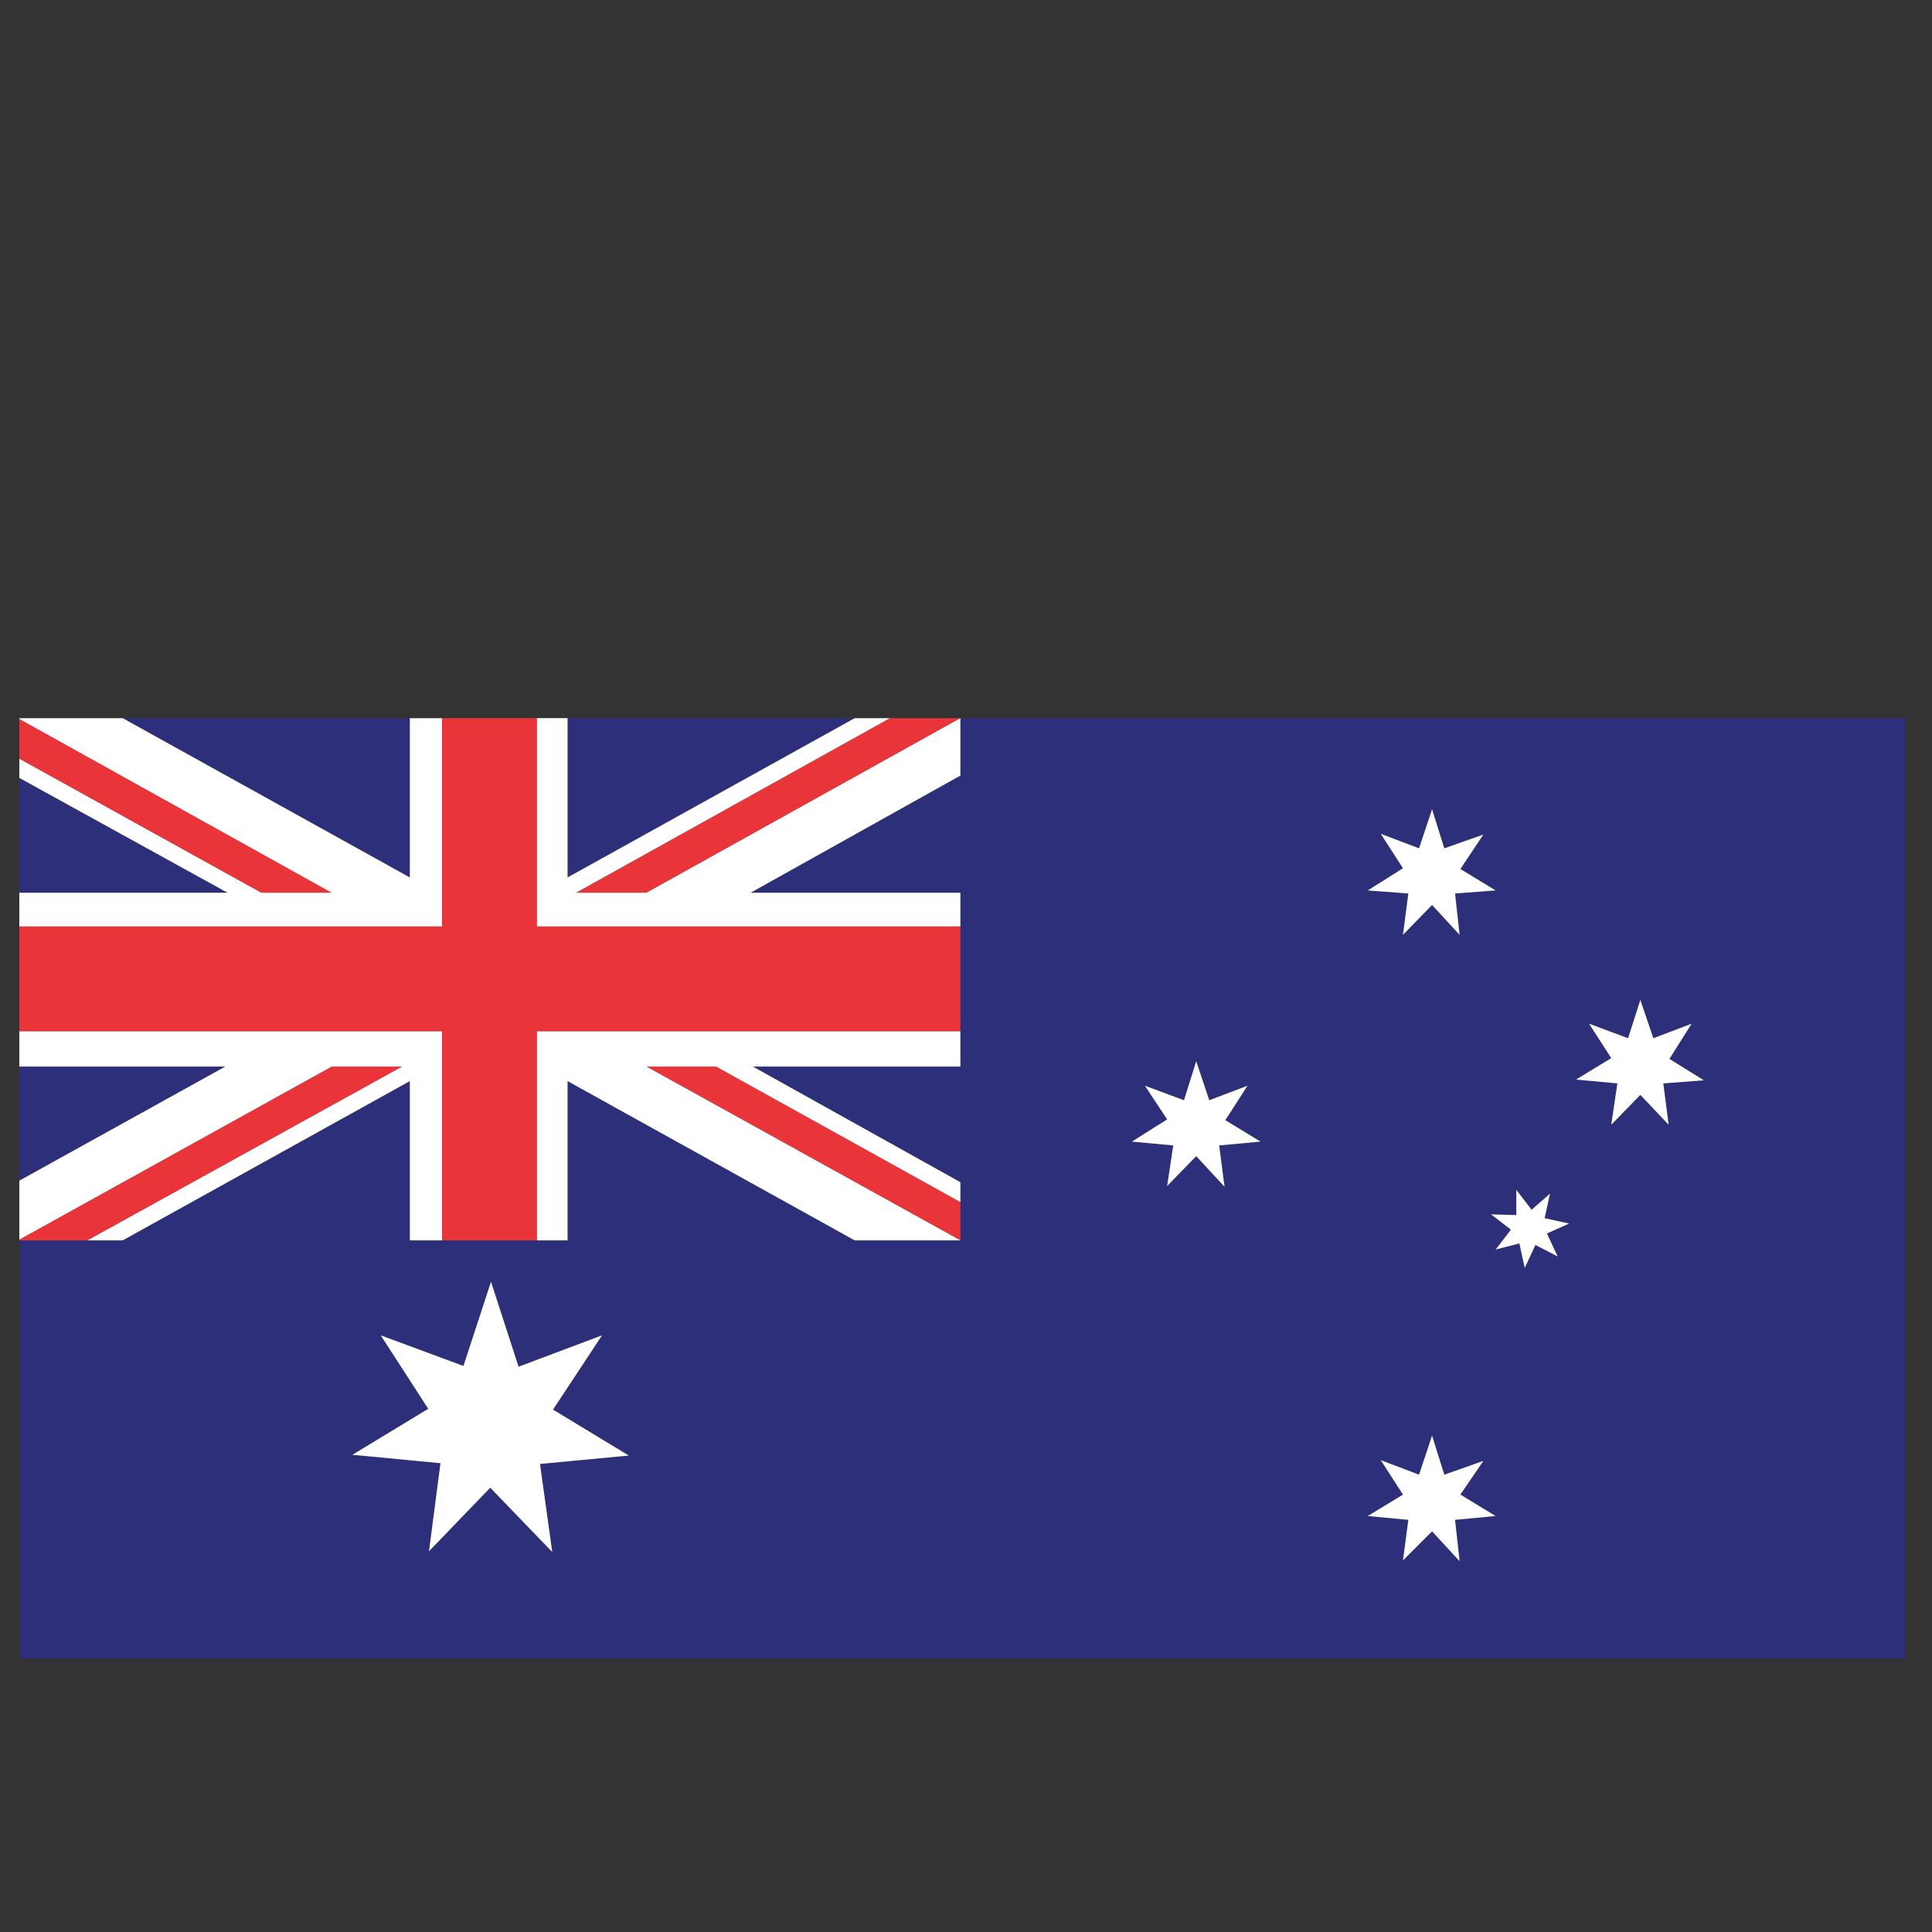 <?xml version="1.0" encoding="utf-8"?>
<!-- Generator: Adobe Illustrator 16.0.0, SVG Export Plug-In . SVG Version: 6.00 Build 0)  -->
<!DOCTYPE svg PUBLIC "-//W3C//DTD SVG 1.1//EN" "http://www.w3.org/Graphics/SVG/1.1/DTD/svg11.dtd">
<svg version="1.1" id="Layer_1" xmlns="http://www.w3.org/2000/svg" xmlns:xlink="http://www.w3.org/1999/xlink" x="0px" y="0px"
	 width="300px" height="300px" viewBox="0 0 300 300" enable-background="new 0 0 300 300" xml:space="preserve">
<rect x="0" y="0" width="300" height="300" fill="#333333" stroke="none"/>
<g>
	<path fill-rule="evenodd" clip-rule="evenodd" fill="#2E2F7A" d="M149.128,111.516h146.72v146.01H3.119v-64.327H3v-0.594h16.052
		l44.587-24.73v24.73h24.493v-24.73l44.587,24.73h16.409v-9.034l-32.224-17.955h32.224v-26.989h-32.579l32.579-18.193V111.516z
		 M226.769,232.08l3.567-5.231l-6.063,2.141l-1.902-6.065l-2.022,6.065l-5.945-2.26l3.449,5.351l-5.47,3.328l6.303,0.595
		l-0.833,6.303l4.519-4.52l4.28,4.64l-0.713-6.423l6.3-0.595L226.769,232.08z M240.682,185.354l-2.854,2.494l-2.378-3.089v3.922
		l-3.925-0.118l3.091,2.378l-2.378,3.091l3.688-0.949l0.831,3.804l1.665-3.567l3.448,1.783l-1.665-3.566l3.448-1.547l-3.806-0.831
		L240.682,185.354z M250.193,174.653l4.517-4.64l4.4,4.64l-0.833-6.424l6.303-0.474l-5.351-3.33l3.448-5.469l-5.945,2.26
		l-2.022-5.945l-1.901,5.945l-6.063-2.26l3.448,5.351l-5.472,3.327l6.422,0.595L250.193,174.653z M230.336,129.587l-6.063,2.141
		l-1.902-6.063l-2.022,6.063l-5.945-2.257l3.449,5.35l-5.47,3.446l6.303,0.477l-0.833,6.421l4.519-4.638l4.28,4.638l-0.713-6.421
		l6.3-0.477l-5.469-3.33L230.336,129.587z M182.182,177.862l-0.95,6.303l4.517-4.64l4.4,4.756l-0.833-6.419l6.421-0.595l-5.469-3.33
		l3.448-5.351l-5.945,2.26l-2.022-6.063l-1.901,6.063l-6.063-2.26l3.448,5.232l-5.472,3.448L182.182,177.862z M3,165.615h31.984
		L3,183.331V165.615z M3,120.791l32.34,17.835H3V120.791z M19.052,111.516h44.587v24.731L19.052,111.516z M88.132,111.516h44.587
		l-44.587,24.731V111.516z M80.522,212.223l-4.28-13.195l-4.28,13.079l-12.842-4.756l7.374,11.411l-11.771,7.135l13.673,1.31
		l-1.784,13.673l9.512-9.869l9.63,9.988l-1.902-13.674l13.792-1.308l-11.772-7.134l7.61-11.532L80.522,212.223z"/>
	<path fill-rule="evenodd" clip-rule="evenodd" fill="#E9353A" d="M149.128,143.855v16.29H83.376v32.459H68.632v-32.459H3v-16.29
		h65.632v-32.34h14.744v32.34H149.128z M149.128,111.516l-48.749,27.11h-10.94l48.749-27.11H149.128z M149.128,192.604
		l-48.749-26.989h10.819l37.93,21.044V192.604z M3,111.636l48.51,26.99H40.572L3,117.818V111.636z M51.51,165.615h10.94
		l-48.868,26.989H3v-0.116L51.51,165.615z"/>
	<path fill-rule="evenodd" clip-rule="evenodd" fill="#FFFFFF" d="M116.905,165.615l32.224,17.955v3.089l-37.93-21.044h-10.819
		l48.749,26.989h-16.409l-44.587-24.73v24.73h-4.756v-32.459h65.752v5.47H116.905z M132.719,111.516h5.469l-48.749,27.11h10.94
		l48.749-27.11v8.917l-32.579,18.193h32.579v5.229H83.376v-32.34h4.756v24.731L132.719,111.516z M183.847,170.847l1.901-6.063
		l2.022,6.063l5.945-2.26l-3.448,5.351l5.469,3.33l-6.421,0.595l0.833,6.419l-4.4-4.756l-4.517,4.64l0.95-6.303l-6.422-0.595
		l5.472-3.448l-3.448-5.232L183.847,170.847z M230.336,129.587l-3.567,5.35l5.469,3.33l-6.3,0.477l0.713,6.421l-4.28-4.638
		l-4.519,4.638l0.833-6.421l-6.303-0.477l5.47-3.446l-3.449-5.35l5.945,2.257l2.022-6.063l1.902,6.063L230.336,129.587z
		 M250.193,174.653l0.95-6.424l-6.422-0.595l5.472-3.327l-3.448-5.351l6.063,2.26l1.901-5.945l2.022,5.945l5.945-2.26l-3.448,5.469
		l5.351,3.33l-6.303,0.474l0.833,6.424l-4.4-4.64L250.193,174.653z M240.682,185.354l-0.834,3.804l3.806,0.831l-3.448,1.547
		l1.665,3.566l-3.448-1.783l-1.665,3.567l-0.831-3.804l-3.688,0.949l2.378-3.091l-3.091-2.378l3.925,0.118v-3.922l2.378,3.089
		L240.682,185.354z M226.769,232.08l5.469,3.328l-6.3,0.595l0.713,6.423l-4.28-4.64l-4.519,4.52l0.833-6.303l-6.303-0.595
		l5.47-3.328l-3.449-5.351l5.945,2.26l2.022-6.065l1.902,6.065l6.063-2.141L226.769,232.08z M3,160.146h65.632v32.459h-4.993v-24.73
		l-44.587,24.73h-5.469l48.868-26.989H51.51L3,192.488v-9.157l31.984-17.716H3V160.146z M3,111.516h16.052l44.587,24.731v-24.731
		h4.993v32.34H3v-5.229h32.34L3,120.791v-2.973l37.572,20.808H51.51L3,111.636V111.516z M80.522,212.223l12.96-4.872l-7.61,11.532
		l11.772,7.134l-13.792,1.308l1.902,13.674l-9.63-9.988l-9.512,9.869l1.784-13.673l-13.673-1.31l11.771-7.135l-7.374-11.411
		l12.842,4.756l4.28-13.079L80.522,212.223z"/>
</g>
</svg>
